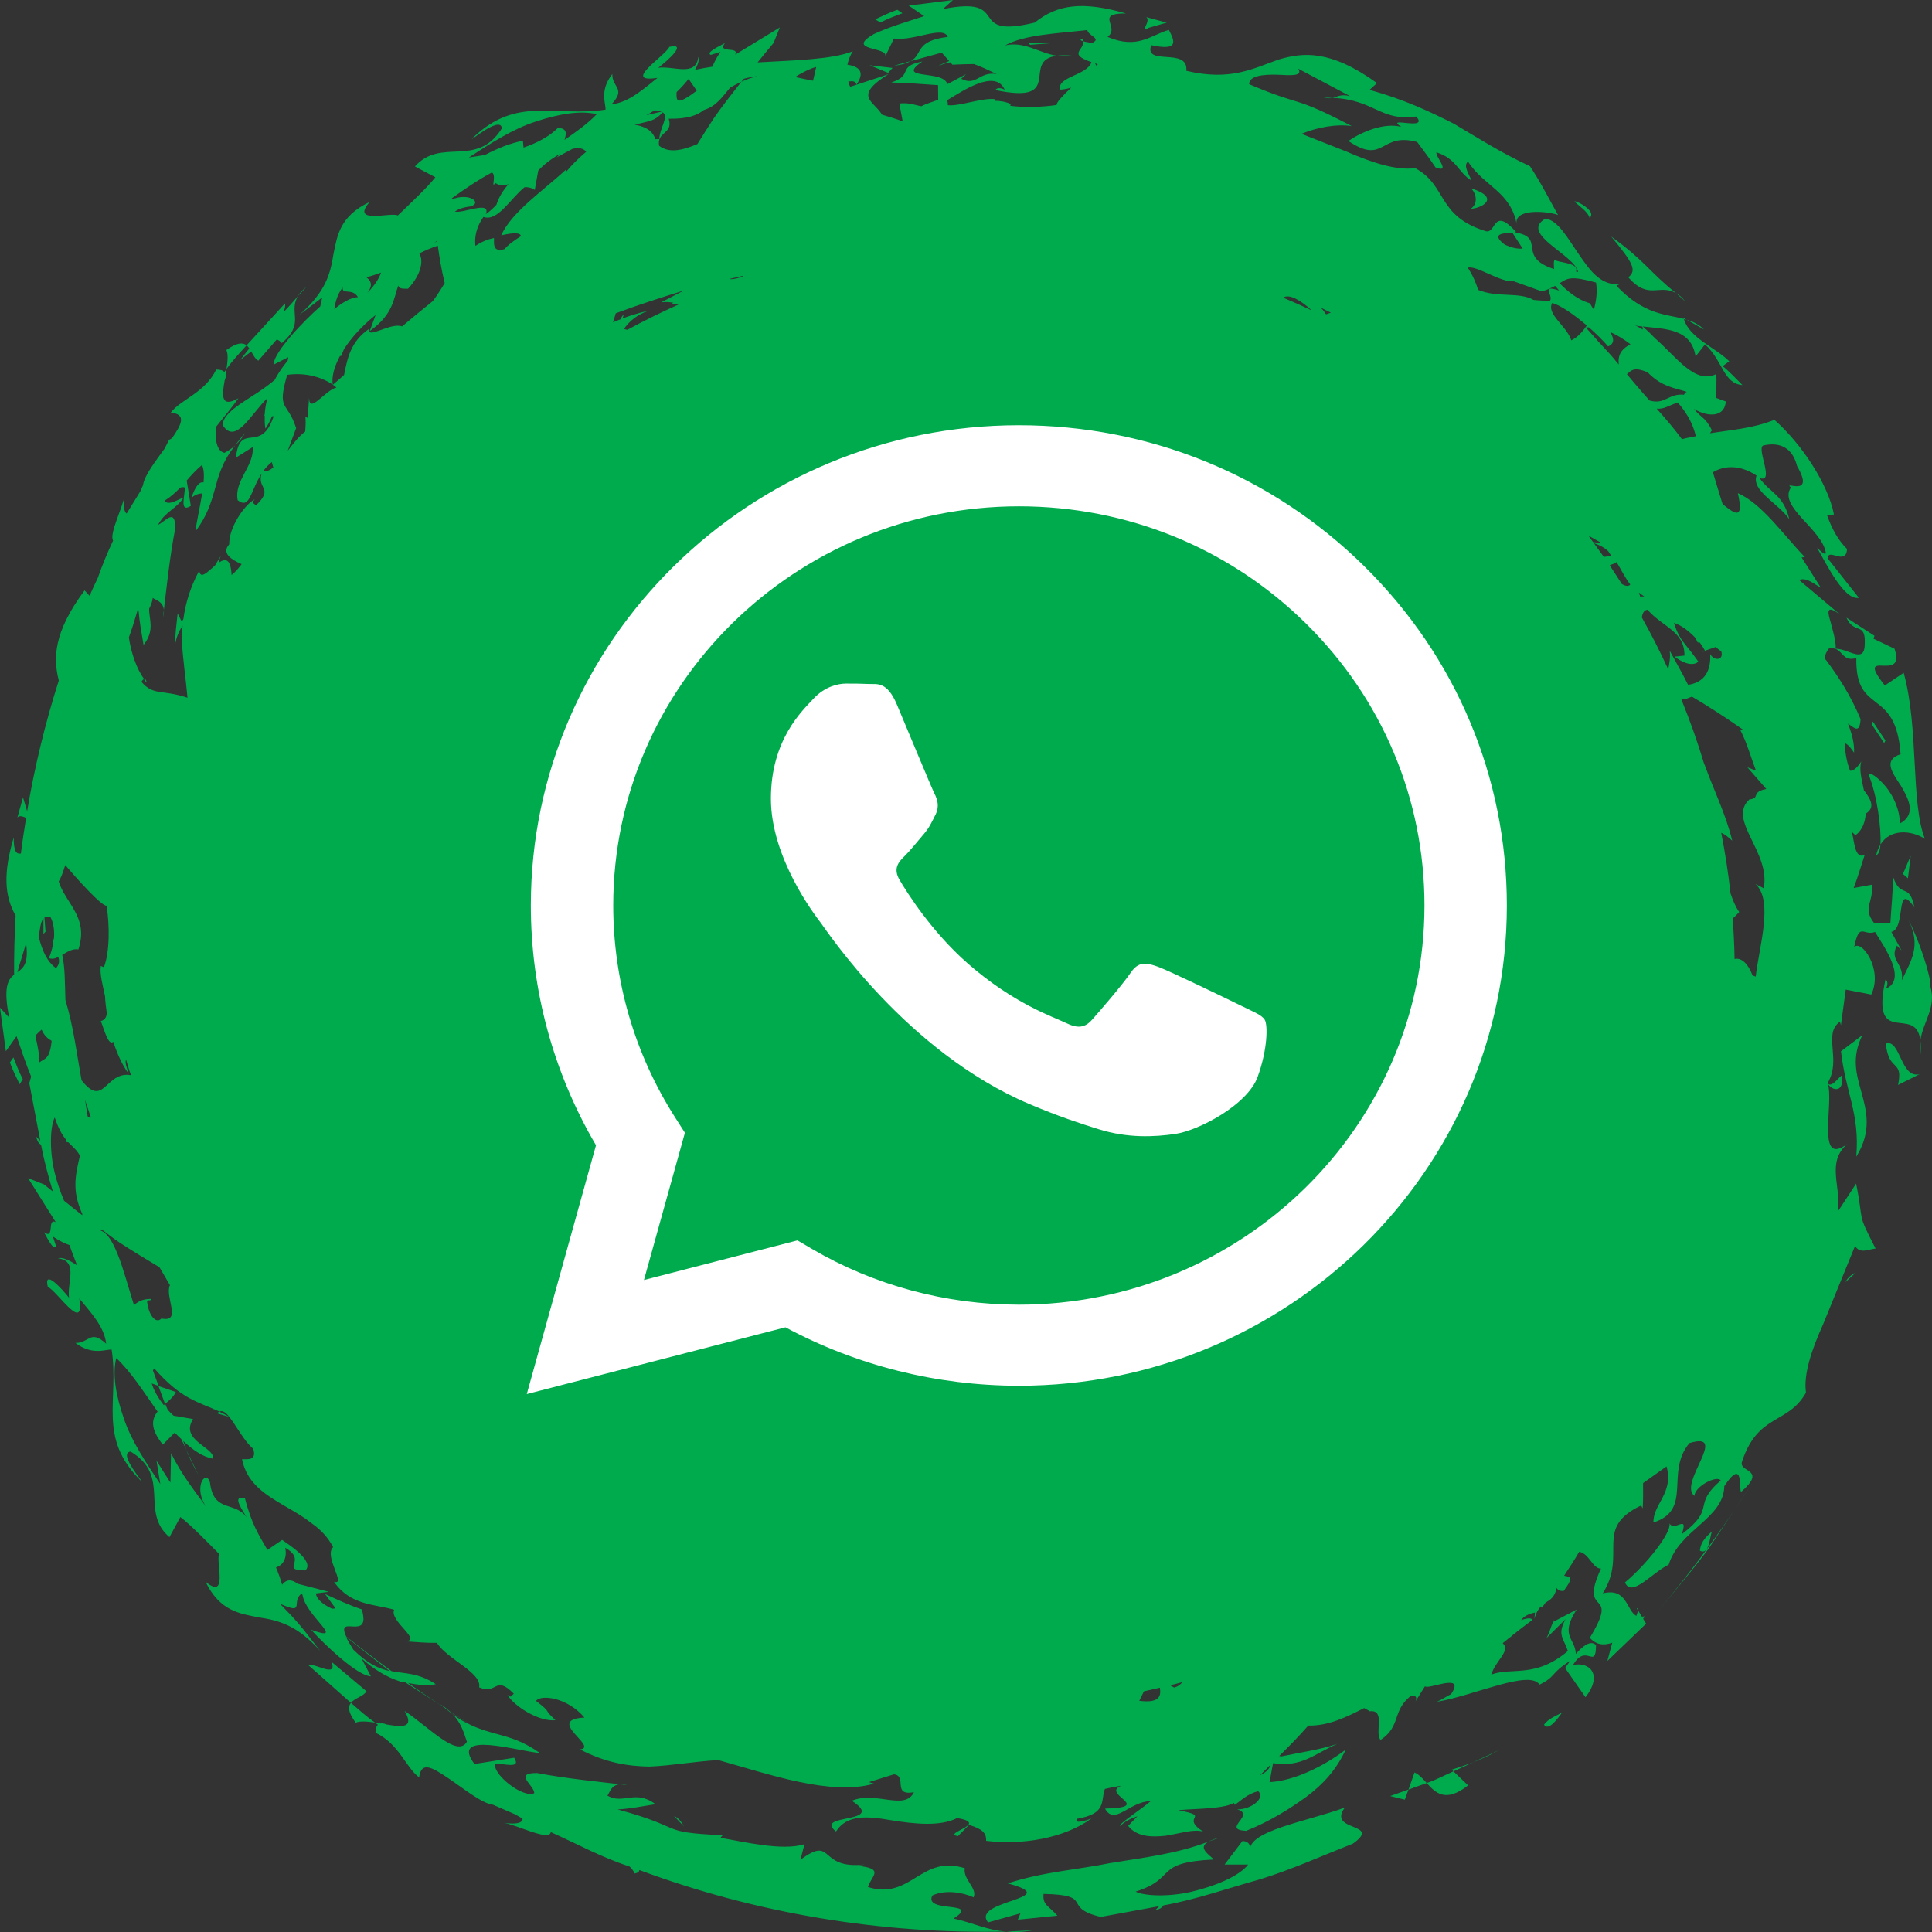 <?xml version="1.0" encoding="utf-8"?>
<!-- Generator: Adobe Illustrator 27.1.1, SVG Export Plug-In . SVG Version: 6.00 Build 0)  -->
<svg version="1.1" id="Layer_1" xmlns="http://www.w3.org/2000/svg" xmlns:xlink="http://www.w3.org/1999/xlink" x="0px" y="0px"
	 viewBox="0 0 566.93 566.93" style="enable-background:new 0 0 566.93 566.93;" xml:space="preserve">
<rect x="0" y="0" width="566.93" height="566.93" fill="#333333" stroke="none"/>
<style type="text/css">
	.st0{fill:#00AB4E;}
	.st1{fill-rule:evenodd;clip-rule:evenodd;fill:#FFFFFF;}
</style>
<g>
	<path class="st0" d="M67.18,415.72l0.04,0.06l-3.51-1.04c0.21-0.3,0.45-0.36,0.67-0.48C65.28,414.68,66.21,415.16,67.18,415.72z
		 M42.26,199.27c0.24,0.38,0.47,0.75,0.74,1.04C42.99,199.61,42.67,199.16,42.26,199.27z M500.45,191.16
		c-0.05-0.08-0.11-0.17-0.14-0.22l-0.86,0.27L500.45,191.16z M310.18,16.34c1.34,0.19,2.79,0.26,4.43-0.01
		C312.77,16.15,311.37,16.2,310.18,16.34z M508.8,443.31c2.07-3.05,4.06-6.04,6.07-9.09L508.8,443.31z M501.46,454.31l7.35-11
		c-5.79,8.53-12.34,17.56-22.6,29.92C491.36,466.93,496.66,460.8,501.46,454.31z M255.18,19.14l5.43,2.23l1.3-1.44L255.18,19.14z
		 M70.54,105.6c1.27-1.01,2.19-1.69,3.19-2.45c0.6,1.06,1.15,2.18,2.07,2.69l5.4-6.21c0.54,0.18,1.03,0.48,1.5,1.05
		c6.94-5.94,1.83-8.78,4.72-13.79c-1.59,1.92-2.95,3.4-4.2,4.7c0.34-1.03,0.61-1.99,0.39-2.54l-11.25,12.29
		c0.31,0.24,0.56,0.57,0.8,0.91C72.35,103.24,71.48,104.34,70.54,105.6z M87.41,86.89c0.8-0.86,1.56-1.69,2.49-2.69
		C88.72,85.18,87.93,85.99,87.41,86.89z M2.91,311.77c0.77,2.16,1.83,4.28,2.86,6.39l0.91-1.51c-1.09-2.09-1.91-4.22-2.74-6.36
		L2.91,311.77z M132.82,503.02c-0.25-0.26-0.56-0.52-0.84-0.78c2.06,1.34,4.11,2.66,6.18,3.99
		C136.47,505.43,134.72,504.47,132.82,503.02c2.62,2.69,3.37,5.74,4.19,8.08c-2.75,4.84-11.13-4.27-18.28-9.03
		c2.98,5.08-0.74,4.77-5.33,3.96c-0.69-0.31-1.27-0.36-1.77-0.3l-1.59-0.25l0.85,0.63c-0.44,0.42-0.7,1.12-0.71,2.35
		c6.93,3.24,8.87,10.17,12.81,13.1c0.64-5.01,4.06-2.75,8.57,0.25c4.49,3.03,9.82,7.39,13.11,7.78l6.42,2.79l2.26,1.29
		c0,1.08-1.22,1.8-5.52,1.24c3.59,0.47,13.49,5.57,13.78,2.71c7.68,3.43,15.07,7.5,23.12,10.09c0.61,0.6,1.19,1.28,1.51,2.06
		c1.02-0.2,1.32-0.57,1.37-1.02c34.38,12.8,71.26,18.85,107.71,18.05c-5.42-0.29-10.05-2.66-15.51-3.82
		c8.39-5.34-8.92-1.46-6.21-6.76c3.74-1.78,8.94-0.91,12.09,0.54c1.2-2.68-3.2-5.3-2.58-8.54c-6.38-2.01-10.17,0.2-14.11,2.58
		c-3.92,2.43-7.99,4.98-14.32,2.93c0.95-3.18,5.19-5.44-3.12-6.22l2.19-0.39c-13.86,1.6-8.88-8.76-18.87-1.37l1.19-4.58
		c-6.55,2.08-18.07-0.79-24.67-1.86l0.65-0.77c-19.38-0.89-10.37-2.02-30.81-7.57c3.64-0.21,7.43-0.95,11.09-1.54
		c-5.85-4.46-9.61,0.22-14.09-2.54c0.71-0.68,1.12-4.32,5.82-3.07c-8.62-1.02-17.65-1.87-26.52-3.54c-7.08-0.01-0.66,3.67-0.78,5.93
		c-3.51,1.54-12.48-5.86-11.39-8.63c1.98-0.28,7.8,1.75,5.5-1.78l-11.65,1.83c-7.51-10.06,13.14-3.65,19.2-3.22
		c-4.77-3.39-8.51-4.47-12.46-5.54c-2.44-0.66-5.01-1.37-7.77-2.66l-6.26-4.05c-0.78-0.71-1.65-1.42-2.78-2.08
		c0.7,0.61,1.31,1.04,1.95,1.55l-1.48-0.96c0.52,0.35,1.04,0.69,1.56,1.02C131.73,502.14,132.31,502.64,132.82,503.02z M303,566.43
		l-7.69,0.39C297.7,567.01,300.19,566.99,303,566.43z M107.55,496.29l-10.24-8.61c1.72,4.87-4.94,0.2-6.83,0.94l12.49,11.07
		C104.14,498.25,106.71,497.78,107.55,496.29z M104.38,505.51c1.22-0.56,3.39-0.37,5.66-0.03c-2.51-1.75-4.76-3.8-7.06-5.8
		C102.12,500.76,102.06,502.38,104.38,505.51z M354.74,540.34c1.08-0.38,2.13-0.75,3.23-1.13
		C356.45,539.58,355.5,539.95,354.74,540.34z M394.62,530.42c-11.18,4.14-28.59,6.77-27.86,12.85c0.14-0.97,0.37-2.89-2.17-3.04
		l-5.24,6.91l6.92,0c-2.66,3.46-9.75,6.35-16.75,8.01c-7.02,1.59-14.02,1.16-16.29-0.07c12.52-3.99,4.9-8.52,22.91-9.42
		c-1.2-1.41-4.99-3.47-1.39-5.3c-9.62,3.74-19.34,4.73-28.99,6.35c-9.66,1.99-19.43,2.5-30.06,5.96c17.2,4.54-11.07,4.92-5.76,11.44
		l9.48-2.65l-0.75,1.86l11.6-1.17c-2.6-2.99-4.36-3.09-4.05-6.39c15.28,0.31,5.04,3.95,16.79,6.75l17.19-3.16l-1.22,1.19
		c1.45-0.3,2.01-0.8,2.42-1.41c9.64-1.73,18.94-5.05,28.34-7.65c9.32-2.88,18.25-6.93,27.28-10.48
		C405.75,534.75,389.36,537.64,394.62,530.42z M480.31,471.97l0.31,0.53C480.65,472.01,480.56,471.76,480.31,471.97z M412.23,528.09
		l1.08-2.96l-5.37,1.91L412.23,528.09z M415.08,520.12l-1.77,5.02l5.34-1.92C417.52,521.95,416.42,520.71,415.08,520.12z
		 M439.78,513.61l-7.54,3.55C434.5,516.28,436.94,515.16,439.78,513.61z M426.51,519.8l5.72-2.63c-2.2,0.83-4.21,1.5-6.24,2.13
		L426.51,519.8z M430.8,523.91l-4.29-4.11c-2.63,1.13-5.11,2.52-7.86,3.41C421.25,526.11,424.16,529.11,430.8,523.91z
		 M458.36,502.54c-1.55,0.9-4,1.74-5.28,3.57C454.37,508.09,457.05,504.38,458.36,502.54z M541.54,376.23l3.06-2.82
		C543.09,374.26,542.32,374.7,541.54,376.23z M494.92,93.8l5.13,2.9C498.46,95.14,496.75,94.35,494.92,93.8z M455.55,476.03
		l0.16-0.07c0.13-0.28,0.18-0.56,0.33-0.83L455.55,476.03z M551.81,247.84c-0.52,0.88-0.98,1.83-1.25,3.09
		C551.3,250.69,551.68,249.55,551.81,247.84z M493.98,93.28c0.05,0.15,0.08,0.23,0.13,0.35l0.82,0.18L493.98,93.28z M390.98,28.75
		c-0.86-0.05-1.63-0.14-2.57-0.13C389.55,28.87,390.31,28.85,390.98,28.75z M262.33,19.28c2.43-0.27,3.86-0.77,4.89-1.37
		L262.33,19.28z M540.38,315.61c-1.29,1.07-3.04,3.67-4.11,2.21C537.53,320.29,541.42,320.69,540.38,315.61z M317.8,12.09
		c-0.05-0.23-0.05-0.44-0.2-0.67C316.72,11.64,317.11,11.89,317.8,12.09z M563.52,309.6c0.18-1.81,0.13-3.19-0.01-4.36
		C563.31,306.56,563.25,307.99,563.52,309.6z M563.51,305.24c-1.37-10.72-14.67,2.68-10.24-17.77c0.9,0.39,0.62,2.06,0.03,2.69
		c6.55-2.69-0.5-12.47-3.08-16.68c-3.47,1.27-4.57-3.2-6.14,4.53c1.97-2.66,8.61,6.38,5.03,13.83l-7.49-1.45l-1.41,10.43l-0.3-1
		c-5.1,3.56,0.58,11.21-3.62,17.99c2.06,5.48-3.59,24.84,5.74,17.89c-6.13,5.46-1.77,12.3-2.67,19.73l5.31-8.1
		c2.41,11.98,0,7.95,5.71,19.04c-2.29,0.26-4.58,1.61-6.03-0.75c-2.82,6.91-6.23,15.29-9.36,22.96c-3.4,7.53-5.8,14.68-5.04,20.07
		c-5.27,9.4-14.17,6.07-18.8,20.35c-0.9,3.12,7.51,1.99-0.19,8.74c-0.83,0.17,1.03-10.65-4.98-1.66
		c-0.14,9.54-13.11,12.73-16.31,23.04c-5.17,2.56-10.85,9.79-12.84,5.23c6.4-5.33,13.67-14.62,13.07-17.33
		c1.44,2.65,5.68-2.99,3.6,3.18c10.44-7.9,2.73-8.19,11.43-15.77c-1.06-1.64-7.59,1.67-7.71,4.52c-4.9-3.65,10.42-19.13-1.46-15.49
		c-7.26,8.6,1.12,19.54-10.57,23.3c-0.19-5.34,6.01-8.59,3.85-16.46l-6.89,4.89c-0.02,2.44,0.07,5.02-0.12,7.42l-0.47-0.84
		c-14.1,6.74-3.87,14.15-11.25,25.79c7.18-1.81,6.92,5.08,9.87,6.6c0.25-0.66,0.43-1.28,0.46-1.67l1.15,1.9
		c0.35-0.04,0.65,0.01,1.08-0.15c-0.24,0.27-0.48,0.49-0.72,0.75l0.89,1.46l-11.37,10.93l1.43-5.35c-2.45,0.91-4.69,0.65-6.58-1.43
		c9.17-15.12-3.55-5.48,3.27-20.32c-2.43,0.08-3.43-4.43-6.39-4.93c-1.4,2.41-2.91,4.75-4.43,7.02c1.41,0.47,3.35-0.24-0.13,4.49
		c-0.82-0.01-1.66-0.02-2.02-0.92c-0.67,2.9-1.96,3.49-3.31,4.35c-0.32,0.45-0.69,0.98-0.99,1.42c-0.19-0.08-0.2-0.23-0.35-0.33
		c-0.71,0.74-1.39,1.78-1.91,3.63l0.18-1.83c-2.18,0.42-3.33,1.26-4.11,2.23c1.35-0.42,2.78-0.87,3.39-0.1
		c-1.92,1.42-3.93,2.97-5.92,4.55c-0.24,0.28-0.55,0.51-0.89,0.73c-0.66,0.53-1.31,1.06-1.96,1.59c2.5,2.18-2.12,5.12-3.35,9.22
		c5.9-2.27,12.9,1.21,22.49-6.93c-1.26-3.77-3.24-4.72-0.67-9.36l-5.63,5.58c0.9-1.59,1.26-3.16,1.94-4.75l6.92-3.62
		c-5.09,7.81-0.36,8.37-0.24,13.02c1.97-2.25,4.34-4.2,5.93-2.59c-0.05,7.57-2.89-0.87-6.74,5.84c4.77-1.08,8.87,2.76,3.65,9.44
		l-5.99-8.57c0.31-0.43,0.85-1.22,1.52-2.12c-5.92,3.73-4.13,4.62-9.02,7c-2.9-4.52-19.38,3.28-30.08,5.03
		c1.46-0.63,3.12-1.78,4.13-2.23c4.39-6.59-6.7-1.17-7.66-2.32l-3.13,4.98c0.67-0.83,1.2-2.59-1.1-2.11
		c-5.55,4.52-2.71,8.84-8.82,12.89c-1.79-2.4,1.55-8.95-3.13-8.42c-0.43-0.26-1.01-0.6-1.67-0.94c-5.31,2.71-10.5,5.25-16.4,5.14
		c-2.51,2.91-5.5,5.93-8.52,8.93c0.22,0.04,0.35,0.08,0.6,0.12c5.46-1.17,11.17-1.9,16.48-3.69c-6.8,2.89-10.34,6.98-18.89,5.67
		l-1.03,5.56c7.08-0.36,15.63-4.46,22.35-9.53c-2.82,6.07-6.75,10.26-11.61,13.88c-4.89,3.53-10.52,7.1-17.6,9.95
		c-7.49-0.42,3.02-4.68-2.64-6.3c4.19,0.07,8.42-3.41,6.16-5.34c-3.21,0.81-5.08,2.8-6.84,4.01c-0.15-0.18-0.21-0.38-0.27-0.58
		c-2.59,1.5-8,1.63-13.76,1.95c-0.85,0.08-1.71,0.13-2.57,0.2c10.16,1.99,0.2,1.7,7.31,6.29c-2.78-0.87-6.88,0.58-11.05,1.21
		c-4.21,0.45-8.42,0.34-10.97-2.9c0.94-0.95,1.79-1.89,2.71-2.82c-1.91,0.64-3.68,1.47-5.02,2.85c-0.73-0.45,6.13-4.89,8.99-7.33
		c-6.47,0.19-10.66,7.36-13.46,2.23c14.63-0.33-1.41-4.21,4.75-6.72c-1.61,0.24-3.23,0.57-4.8,0.95c-1.3,3.47,0.74,7.3-8.3,8.78
		c-0.24,0.96,0.39,1.32,4.35-0.09c-8.05,5.81-20.35,7.86-30.9,6.54c0.11-2.36-1.19-3.52-5.03-4.67l-3.24,3.29
		c-4.83-0.85,9.52-3.62-0.2-5.31c-5.1,2.59-12.73,1.71-19.5,0.63c-6.79-1.19-12.89-1.7-16.07,3.31c-6.86-5.38,15.24-2.09,4.63-9.01
		c7.1-2.96,15.52,3.06,18.23-2.51c-6.51,1.18-1.85-4.73-5.85-5.25l-7.38,2.29l1.52,0.44c-12.62,3.71-31.02-2.82-45.71-6.91
		c-7.01,0.4-13.49,1.62-20.16,1.91c-6.5-0.08-13.15-1.24-20.42-5.04c5.69-0.65-10.49-8.78,1.32-9.33
		c-5.02-5.93-12.76-6.87-14.22-4.91c5.17,4.04,1.56,1.83,5.71,5.65c-4.66,0.6-12.12-4.02-14.09-7.42c1.29,1.02,1.06,0.24,1.87-0.33
		c-5.6-5.66-4.8,0.44-10.18-1.87c0.9-4.33-9.53-8.32-12.38-13.06c-3.29,0.06-6.32-0.26-9.52-0.47c5.62-0.08-4.55-5.89-3.04-9.25
		c-5.75-1.68-12.8-1.21-17.65-8.21c3.79,1.17-3.08-7.53-0.25-10.16c-1.67-3.18-3.96-5.39-6.57-7.18c-2.42-1.94-5.16-3.45-7.87-5.02
		c-5.34-3.16-10.86-6.45-12.3-13.59c0.99-0.13,4.53,0.74,3.28-3.08c-2.53-2-4.97-6.81-7.05-9.38l0.15,0.03l-0.18-0.09
		c-1.02-1.26-1.97-1.89-2.8-1.46c-6.34-2.91-11.22-3.6-19.12-12.64c-0.21,0.15-0.28,0.38-0.43,0.57l1.67,4.54l-2.02-0.72
		c0.61,2.07,2,4.41,3.53,6.37c0.15-0.13,0.29-0.26,0.44-0.39c0.21,0.62,0.5,1.19,0.75,1.78c0.59,0.65,1.17,1.25,1.69,1.69l5.72,1
		c-3.99,6.3,6.43,8.25,5.88,11.61c-3-0.49-5.9-2.51-8.77-5.2c0.3,0.83,0.54,1.61,0.88,2.49l-1.44-3.04
		c-0.64-0.63-1.29-1.2-1.93-1.89l-3.48,3.52c-3.83-4.74-3.26-7.53-1.55-9.69c-3.96-5.57-7.73-11.61-12.12-15.69
		c-1.19,4.65-0.14,10.9,2.17,17.57c2.21,6.72,6.67,13.29,10.75,19.38l-1.11-6.84l4.08,6.42l0.18-8.64
		c3.13,6.38,7.02,11.2,10.77,16.36c-4.66-5.93-0.62-11.92,0.65-7.79c1.09,9.18,7.4,5.3,10.85,10.39c-1.77-3-4.4-6.61-0.59-5.77
		c1.94,7.75,4.29,11.11,6.6,15.2l4.32-2.93c1.79,1.25,9.64,6.25,6.82,8.94c-7.69-0.05,0.88-2.84-5.93-6.64
		c0.63,2.69-0.43,5.11-2.7,5.76c0.62,1.48,1.23,3.09,1.81,5.08c1.44-1.85,2.99-1.45,4.59-0.27l9.12,2.36l-3.78,0.47
		c0.11,1.86,2.57,3.52,4.73,4.48c0.32-0.05,0.65,0.03,0.98-0.15l-3.05-4.17c3.54,1.64,7.01,3.26,10.78,4.52
		c2.87,9.69-7.77,1.06-4.57,7.95c4.89,3.89,9.29,7.24,13.33,10.19c4.07,0.78,7.8,0.44,12.97,3.81c-2.21,0.5-5.1,0.27-8.16-0.36
		c3.49,2.46,6.78,4.69,9.98,6.8l-10.73-6.94c-0.57-0.13-1.08-0.15-1.66-0.32c-3.92-1.26-7.84-3.69-11.24-6.75l2.75,5.26
		c-3.83-0.09-13.24-8.94-17.53-13.65c10.67,3.85-1.67-4.09-2.52-10.26l-0.31-0.32c-3.17,2.23,1.38,6.41-6.36,2.9
		c5.3,5.39,5.94,6.25,11.88,13.91c-6.92-7.76-12.4-9-18.13-9.89c-5.44-1.09-11.3-1.74-15.55-10.45c6.79,5.67,2.94-6.15,4.01-8.15
		c-2.83-2.84-8.52-8.72-11.39-10.83l-3.21,5.9c-8.8-7.55,0.66-17.8-11.38-25.11c-4.06,0.4,4.71,10.07,2.91,8.48
		c-12.71-12.73-6.21-23.46-8.49-38.4c-1.97-0.07-5.71,1.77-10.63-1.96c4.03,0.13,4.28-4.11,9.02,0.24
		c-0.5-5.12-4.95-9.63-7.88-13.28c1.63,10.53-6.47-2.18-9.24-3.41c-1.29-5.38,4.06,0.44,6.22,3.19c-0.6-4.47,2.83-10.88-3.26-11.56
		c1.28-0.42,3.35,0.49,5.64,2.08c-0.76-1.98-1.56-3.95-2.23-5.96c-1.34-0.47-2.88-1.17-4.87-2.51l0.9,2.8
		c-0.71,1.68-2.89-3.07-3.51-4.05c3.24,2.26,0.82-4.29,3.43-2.99l-8.09-12.89l4.62,1.81c0.88,0.73,1.76,1.38,2.64,2.1
		c-1.35-4.52-2.6-9.08-3.47-13.71c-0.61-0.39-1.13-0.95-1.43-2.38l1.2,1.2l-3.22-16.92c0.18-0.72,0.36-1.35,0.54-1.92
		c-1.61-3.9-2.91-7.86-4.28-11.87l-3.14,4.44L0,295.7l2.72,2.93c-1.82-8.83-0.4-11.18,1.42-12.63c-0.03-5.77,0.11-11.55,0.44-17.33
		c-3.33-5.83-3.62-12.56-0.56-22.92c-0.02,4.32,0.87,4.9,2.11,4.72c0.43-3.5,0.97-6.99,1.53-10.47c-0.87-0.38-2.01-0.85-2.56-0.09
		l1.65-5.91l1.21,4.05c2.17-12.96,5.29-25.79,9.29-38.35c-1.65-6.5-1.6-14.13,7.56-26.45l1.47,1.58c0.78-1.78,1.59-3.55,2.44-5.31
		c1.39-3.98,2.9-7.55,4.47-10.9c-1.24-1.85,2.93-9.97,3.36-13.14c-0.44,3.3-0.08,4.72,0.61,5.21c1.3-2.13,2.62-4.26,3.95-6.41
		l0.86-1.91c0.34-2.7,3.46-6.8,6.28-10.65c0.45-0.88,0.9-1.69,1.35-2.62c0.28-0.19,0.6-0.34,0.89-0.52
		c2.71-3.98,4.38-6.95-0.36-7.53c2.98-3.88,10.03-5.79,13.32-12.61c1.25,0.01,1.96,0.27,2.39,0.7l0.64-0.84l-0.25,1.56
		c0.07,0.49,0.01,1.07-0.3,1.75c-0.82,4.52-1.14,8.18,4.03,5.25c-1.9,2.77-4.48,5.73-6.62,8.46c-0.28,3.35,0.16,7.06,2.51,7.56
		c1.06-0.55,2.13-1.2,3.14-2.16c-3.89,4.91-4.89,9.04-5.97,12.92c-1.09,3.88-2.19,7.57-5.63,12.26c0.17-2.34,1.27-6.89,1.93-11.11
		c-1.31,0.05-2.57,0.65-3.17,1.4c1.24-3.86,2.51-4.88,3.59-4.64c0.19-2.19,0.09-4.01-0.48-5.1c-1.66,1.36-3.07,2.94-4.48,4.55
		l1.21,7.45c-3.59,2.26-1.52-3.46-1.81-5.41c-0.37-0.14-0.81-0.1-1.31,0.06c-1.33,1.39-2.8,2.73-4.62,3.85
		c1.19,1.58,3.97-0.41,5.64-0.97c-2.08,3.34-5.42,4.08-7.52,8.03c2.25-1.07,5.07-5.04,5.06,1.01c-1.7,8.73-2.56,17.62-3.6,26.1
		c1.24-4.5-2.21-5-3.02-5.67c-0.07,0.89-0.45,1.97-1.05,3.19c-0.05,3.16,1.75,6.32-1.64,10.62c-0.56-3.34-1.2-6.8-1.47-10.14
		c-0.07-0.13-0.14-0.22-0.21-0.35c-1.02,3.58-1.88,6.25-2.63,8.28c0.65,4.5,2.27,9.21,4.47,12.22c-0.25,0.09-0.49,0.29-0.78,0.81
		c3.59,4.18,5.9,2.13,13.52,4.66c-0.52-5.88-1.42-11.5-1.68-17.2c0.02-1.31,0.12-2.64,0.24-3.96c-1.14,1.68-1.98,3.79-2.19,5.74
		c-0.03-3.18,0.42-6.2,0.73-9.32l1.23,2.45c0.16-0.27,0.31-0.53,0.46-0.8c0.62-4.54,1.96-9.22,4.65-14.21
		c0.32,2.72,2.44,0.36,4.6-1.46c0.59-0.96,1.14-1.94,1.76-2.89c-0.37,0.72-0.49,1.36-0.61,2.01c1.85-1.26,3.5-1.33,3.74,3.64
		c1.19-0.98,2.14-2.08,2.95-3.2c-3.44-1.5-5.42-3.19-4.05-5.29c0.14-0.2,0.28-0.35,0.42-0.54c-0.17-4.6,4.16-11.36,7.47-13.21
		c-1.04,1.27-0.24,1.05,0.33,1.84c5.48-5.25,0.19-4.84,1.71-9.37c-3.31,4.99-3.4,10.67-7.03,7.81c-1.14-5.72,4.91-10.06,4.41-15.59
		l-4.94,3.1c1.19-10.87,7.29-0.75,11.09-12.15c-0.22,0.01-0.31,0.01-0.5,0.02c-0.46,1.14-1.04,2.32-1.91,3.61
		c-0.25-1.07-0.24-2.39-0.21-3.71c-0.14-0.09-0.13-0.23-0.02-0.42c0.07-1.49,0.36-3.1,0.78-4.78c-4.51,4.17-9.38,14.08-13.16,7.78
		c0.41-3.53,5.54-6.29,10.27-9.42c1.77-1.19,3.49-2.41,5.02-3.71c1.05-1.98,2.32-3.87,3.84-5.68c0.08-0.32,0.12-0.66,0.17-1.01
		l-4.34,2.2c0.09-3.74,8.89-12.84,13.72-17.11c0.21-0.91,0.41-1.79,0.59-2.64c-1.64,1.3-3.64,2.8-6.76,5.14
		c7.88-6.8,9.15-12.2,10.05-17.84c1.11-5.35,1.77-11.12,10.61-15.3c-5.76,6.68,6.25,2.89,8.28,3.95c2.89-2.78,8.87-8.39,11.01-11.21
		l-5.99-3.16c7.67-8.66,18.09,0.65,25.52-11.2c-0.4-4-10.23,4.63-8.61,2.87c12.94-12.5,23.84-6.11,39.02-8.35
		c0.07-1.94-1.8-5.62,1.99-10.46c-0.13,3.97,4.18,4.22-0.24,8.88c5.21-0.49,9.78-4.87,13.5-7.75c-10.7,1.61,2.22-6.36,3.47-9.09
		c5.46-1.27-0.45,3.99-3.24,6.12c4.54-0.6,11.06,2.79,11.75-3.21c0.31,0.93-0.1,2.28-0.97,3.83c1.68-0.35,3.37-0.68,5.12-0.93
		c0.47-1.22,1.14-2.59,2.35-4.34l-2.84,0.88c-1.71-0.7,3.12-2.84,4.12-3.45c-2.3,3.19,4.36,0.81,3.04,3.37l13.1-7.97l-1.84,4.55
		c-1.63,1.91-3.13,3.8-4.69,5.7c10.9-0.64,21.41-0.77,27.93-3.24c-0.78,1.19-1.27,2.54-1.58,3.92c3.5,0.53,5.22,2.12,2.67,5.84
		c-0.41-1.17-1.19-1.03-2.42-0.92c0.18,0.53,0.29,1.07,0.59,1.55c6.59-2.15,10.87-3.53,11.28-3.74c-10.6,6.6-4.4,7.81-1.96,11.93
		c2.03,0.62,4.07,1.22,6.06,1.95l-0.98-5.23c2.97-0.34,4.72,0.53,6.48,0.81c1.31-0.72,3.47-1.35,4.93-1.89l-0.04-4.3
		c-4.56-0.27-9.15-0.72-13.75-0.78c6.77-2.16,1.46-4.69,9.13-6.15c-8.23,5.62,6.3,2.28,7.32,6.64l5.5-2.92l-1.4,1.33
		c4.44,2.32,5.19-2.18,10.37-1.39c-2.39-1.1-4.51-2.2-6.67-2.92c-1.97,0.03-4.06,0.06-6.28,0.19l-0.62-0.7
		c-1.35,0.26-2.77,0.68-4.36,1.44c1.12-0.59,2.52-1.21,4.02-1.82l-2.19-2.46l-9.06,2.48c3.68-2.14,1.04-5.88,10.85-7.1
		c-1.44-3.41-9.74,1.27-15.82,0.48l-2.53,5.23c0.91-2.89-11.99-1.56-3.33-6.55c4.81-2.21,9.75-3.61,14.74-5.25l-4.51-3.09L279.63,0
		l-2.97,2.67c20.86-4.18,6.19,8.95,26.96,3.96c6.76-5.44,14.16-6.29,26.78-2.69c-9.44-0.04-1.51,3.99-5.4,6.88
		c8.85,3.78,12.67-0.55,17.99-2.05c1.79,3.45,2.93,6.21-5.18,4.48c-2.2,6.31,11.02,0.45,10.3,7.52c13.06,3.12,19.78-0.77,27.09-3.3
		c7.07-2.09,15.09-3.02,28.88,6.91l-2.2,1.98c10.11,2.8,17.62,6.34,24.77,9.96c6.92,4.07,13.45,8.33,22.3,12.45
		c3.05,4.54,5.59,9.6,8.23,14.3c-3.37-1.16-13.44-2.05-12.07,3.08c-1.61-9.93-9.73-11.48-14.32-18.73c-1.6,1.17,0.42,3.9,0.99,5.55
		c-3.92-2.37-4.3-6.39-10.28-8.28c-0.34,1.28,4.44,6.24-0.25,4.44c-1.7-2.57-3.55-4.96-5.39-7.47c-11.03-2.97-9.47,6.9-20.19-0.29
		c3.65-2.55,10.46-5.52,15.53-4.14c-5.13-3.36,8.35,1.39,4.37-3.05c-10.52,1.53-12.18-4.97-24.6-5.47c1.57-0.27,2.32-1.19,5.16-0.52
		l-15.18-8.04c1.45,2.28-2.18,1.96-6.11,1.77c-3.97-0.12-8.36,0.26-8.28,2.79c16.26,6.91,12.25,2.97,30.11,12.29
		c-4.29-0.71-10.13,0.34-14.76,2.26c4.31,1.7,8.74,3.45,12.98,5.12c7.65,3.35,14.92,5.71,20.39,4.96
		c9.55,5.19,6.17,13.94,20.68,18.49c3.17,0.89,2.02-7.39,8.88,0.19c0.02,0.09-0.14,0.14-0.36,0.18c9.43,1.42,0.31,7.13,11.53,10.75
		c-0.17-2.67,0.03-2.96,0.74-2.43c2.08,0.65,6.61,0.87,5.72,3.16c0.21,0.04,0.38,0.11,0.61,0.14c-1.01-5.11-17.34-11.17-9.6-15.66
		c3.58,0.4,6.39,5.45,9.57,10.11c3.23,4.64,6.32,9.51,12.18,9.14l-0.93,0.42c8.25,8.7,14.59,8.3,19.81,9.75
		c1.6,5.61,9.25,8.38,13.33,12.44l-1.94,1.42c2.11,1.69,3.89,3.67,5.8,5.55c-5.62-0.39-5.78-7.29-10.98-11.93l-2.77,3.55
		c-1.27-8.26-8.92-8.03-15.49-8.81c1.34,1.18,2.52,2.33,3.6,3.47c6.27,5.45,11.72,13.63,17.98,10.49c0.11,2.26-0.01,4.67-0.08,7
		l2.85,1.04c-0.24,4.32-4.68,4.91-9.33,2.2c2.36,2.89,3.31,2.36,5.3,6.31c-0.28,0.18-0.39,0.55-0.58,0.82
		c6.61-1.04,12.42-1.38,18.89-3.93c7.84,6.89,15.71,18.69,17.47,27.77l-2.03,0.19c1.43,4.09,3.37,7.49,5.86,9.93
		c-0.21,5.11-5.79-0.56-5.61,2.83l9.09,11.5c-4.28,0.86-9.46-9.79-12.26-14.7c0.79,0.79,2.38,2.4,2.58,1.53
		c-1.1-7-14.1-13.6-10.25-19.2c-2.63-2.22,7.36,3.3,1.8-6.28c-1.93-7.63-8.04-6.48-10.02-6.02c-1.82,1.14,3.55,11.26-1.03,9.49
		c3.18,4.52,7.03,4.85,8.76,12.11c-3.16-4.63-11.2-8.33-9.61-12.8c-5.09-3.39-9.77-2.83-12.8-0.96c0.86,2.98,1.89,6.18,2.83,9.32
		c3.36,2.73,6.43,5.08,4.48-3.19c6.98,2.94,13.62,12.52,19.69,18.77l-0.98,0.07l5.6,8.81c-1.78-0.79-4.12-3.13-6.32-2.17
		l12.12,10.23c-3.75-2.83-3.89-1.37-3.13,1.24c0.71,2.64,1.94,6.64,1.72,8.68c3.96,0.08,8.5,4.53,8.55-1.34
		c0.31-6.75-3.12-2.66-5.37-7.76l8.22,5.32l-0.29,0.85l6.17,2.94c3.51,10.51-12.05-0.86-2.84,10.79l5.53-3.72
		c4.5,16.19,2.01,37.97,6.22,48.72c-4.13-2.62-10.18-2.94-13.02,1.65c0.22-4.77-0.92-14.25-3.53-20.59
		c0.39-0.75,2.79,0.86,5.14,3.69c2.29,2.82,4.11,6.96,4.05,10.77c4.93-2.64,2.67-7.19,0.27-11.18c-2.63-3.97-5.15-7.48-0.04-9.17
		c-1.36-19.97-13.33-11.08-12.98-28.25c-4.59,1.43-3.81-3.51-8.06-2.77c-0.7,0.87-1.1,1.83-1.28,2.86c0.15,0.19,0.32,0.36,0.47,0.55
		c3.59,4.81,7.21,10.35,10.11,17.32c-0.26,4.56-2.02,2.35-3.71,1.31c1.14,2.87,1.93,5.75,1.8,8.53c-0.59-0.88-1.8-2.64-2.77-2.78
		c0.23,3.56,0.78,5.98,1.6,8.07c0.72,0.07,1.73-0.36,3.3-2.73c-0.72,2.2,0.09,5.25,0.77,8.5c3.29,4.13,2.33,5.59,0.53,6.85
		c-0.2,2.47-0.94,4.74-3.01,6.32c-0.36-0.35-0.72-0.66-1.08-1.01c0.73,2.5,0.79,8.21,3.78,6.77c-1.07,3.29-2.02,6.52-3.23,9.72
		l5.31-0.97c0.62,5.28-2.85,6.65,0.66,11.23l4.8-0.04c0.27-4.48,0.74-9.01,0.79-13.53c2.2,6.66,4.76,1.44,6.25,8.99
		c-5.71-8.1-2.32,6.2-6.75,7.2l2.97,5.41l-1.35-1.38c-2.35,4.37,2.22,5.11,1.42,10.2c2.81-5.92,5.74-10.11,2.01-17.65
		c2.93,5.41,6.7,16.7,6.4,19.51C568.23,295.66,564.36,299.74,563.51,305.24z M101.52,480.3c0.44,0.94,1.12,2.15,2.14,3.75
		c4.32,4.27,7.62,5.65,10.7,6.31C110.04,487.08,105.78,483.7,101.52,480.3z M15.16,305.42c-1.06-0.6-2.11-1.39-2.95-3.28
		c-0.56,0.44-1.15,1.04-1.85,1.76c0.57,2.51,1.23,5.32,1.13,7.89C13.14,310.5,14.59,311.01,15.16,305.42z M14.34,281.14
		c0.58-1.23,1.01-2.81,1.28-4.46c-0.03-0.44,0.05-0.9,0.22-1.37c0.16-2.1-0.07-4.26-0.95-6.07c-0.82-0.4-1.4-0.32-1.85,0.02
		l0.32,4.13l-0.61,0.68l0-4.58c-0.91,1.08-1.1,3.55-1.36,5.5c0.97,3.95,2.44,7.21,5.04,9.12c1.06-1.17,1.03-2.23,0.67-3.29
		C16.16,281.29,15.25,281.53,14.34,281.14z M25.07,323.56c0.05,0.03,0.08,0.03,0.13,0.06c-0.05,0.02-0.06,0.05-0.11,0.07
		c0.21,1.31,0.43,2.62,0.64,3.93c0.04,0.04,0.1,0.04,0.13,0.08l0.83,0.26c-0.65-1.93-1.24-3.66-1.76-5.23
		C24.98,323.01,25.03,323.28,25.07,323.56z M38.45,315.51c-0.58-1.5-1-3.02-1.44-4.54c-0.32,0.38-0.18,1.52,0.8,4.19
		c-2.02-2.71-3.43-6.01-4.58-9.46c-1.45,1.33-2.72-3.82-3.65-6.08c1.11-0.26,1.62-1.08,1.77-2.24c-0.22-1.69-0.48-3.36-0.53-5.05
		c-0.66-3.12-1.6-6.55-1.24-8.87l0.9,0.37c1.75-4.5,1.69-12.33,0.8-18.06c-1.46,0.19-8.55-7.74-12.14-11.91
		c-0.75,2.49-1.37,3.96-1.92,4.79c0.7,2.22,1.94,4.17,3.16,6.07c2.42,3.88,4.67,7.61,2.62,13.89c-1.72-0.32-3.27,0.71-4.74,1.6
		c0.84,3.78,0.76,8.13,0.93,13.19c2.45,8.23,3.36,15.99,4.73,23.59C30.57,325.46,30.88,314.15,38.45,315.51z M86.9,125.62
		l-2.48,6.68c1.65-2.18,3.34-4.34,5.13-5.64c0.14-1.59,0.21-3.12,0.06-4.41c0.23,0.21,0.47,0.27,0.71,0.4
		c0.1-1.95,0.24-3.89,0.38-5.87c0.07,4.86,4.63-2.26,8.05-3.06c-3.55-3.04-9.17-4.52-14.49-3.72
		C81.18,120.79,84.29,117.51,86.9,125.62z M127.5,71.23c0.25-0.14,0.51-0.3,0.77-0.45c-0.01-0.07-0.03-0.13-0.04-0.2
		C127.98,70.8,127.8,71.04,127.5,71.23z M442.33,78.49c-0.03-0.04-0.08-0.07-0.11-0.11c0.02,0.04,0.05,0.08,0.08,0.12L442.33,78.49z
		 M430.71,78.55c1.43,2.18,2.39,4.38,3.03,6.51c5.76,2.4,11.96,0.5,16.25,2.94c1.75,0.19,3.4,0.27,4.89,0.2
		c0.92-1.71-2.92-4.77,2.64-2.95c-0.44-0.57-0.79-0.9-1.19-1.36c-0.95,0.52-2.11,1.08-3.85,1.62l-8.25-2.96
		C440.33,82.95,433.25,77.78,430.71,78.55z M513.36,234.58c3.35-0.32,0.24-2.13,4.95-3.06l-5.54-6.35l2.5,0.95
		c-1.53-4.01-2.62-8.13-4.62-11.95l0.98,0.04c-6.25-4.37-11.19-7.45-15.15-9.8c-1.43,0.55-2.07,1-3.14,0.72
		c2.56,6.28,4.84,12.7,6.8,19.25c0.02,0,0.03-0.03,0.05-0.03c2.63,7.36,6.27,14.62,8.12,22.34c-1.08-0.97-2.15-1.87-3.23-2.32
		c1.15,5.85,2.07,11.78,2.73,17.79c0.68,1.98,1.45,3.94,2.55,5.46c-0.84,0.91-1.44,1.55-1.92,1.87c0.3,3.95,0.48,7.92,0.56,11.93
		c1.78-0.47,3.8,0.98,5.29,4.84l0.92,0.3c0.89-8.35,5.34-22.31-0.09-27.17l2.42,1.26C519.69,250.05,506.71,240.6,513.36,234.58z
		 M139.5,72.14c1.56-1.02,3.3-1.87,5.45-2.29c0.13,0.97-0.75,4.45,3.13,3.23c1.06-1.3,2.89-2.57,4.78-3.78
		c-0.12-0.92-1.58-1.21-5.77-0.25c2.99-6.86,12.72-13.4,19.08-19.37l0.05,0.62c1.46-1.76,3.29-3.65,5.79-5.76
		c-0.86-1.14-2.35-1.25-4.04-0.86c-1.72,0.94-3.35,1.79-4.61,2.49c0.29-0.28,0.67-0.66,1.01-1.04c-2.56,1.41-5.07,3.4-6.43,4.95
		l-1.01,5.63c-1.14-0.7-2.11-0.84-3-0.78c-4.28,3.44-7.85,10.19-12.09,8.73C139.71,66.74,139.21,69.64,139.5,72.14z M217.68,81.23
		c0.23-0.15,0.32-0.2,0.53-0.34c-1.39,0.32-2.78,0.64-4.23,0.97C214.65,82.01,215.77,81.9,217.68,81.23z M470.63,163.43l2.14-0.36
		l-0.83-1.31c-1.08-1.03-2.5-1.81-4.24-2.38C468.69,160.72,469.67,162.06,470.63,163.43z M466.12,157.19
		c0.46,0.62,0.9,1.26,1.36,1.88l2.56,0.31C468.95,158.77,467.59,158,466.12,157.19z M475.92,171.39c1.09,0.59,1.98,0.78,2.47,0.11
		c-1.61-2.06-2.71-4.41-4.02-6.58c-0.45,0.5-1.34,0.59-2.02,0.98C473.57,167.71,474.75,169.54,475.92,171.39z M481.31,175.08
		c0.21-0.1,0.66,0,1.2-0.11c-0.62-0.31-1.09-0.71-1.6-1.08C481.03,174.29,481.17,174.68,481.31,175.08z M387.57,90.28
		c0.62,0.63,1.13,1.29,1.55,1.96c0.46-0.15,0.99-0.37,1.41-0.49C389.49,91.25,388.54,90.77,387.57,90.28z M376.54,87.35
		c2.81,1.19,5.59,2.41,8.34,3.71C381.95,88.31,378.29,86.05,376.54,87.35z M343.4,494.54c0.35,0.2,0.69,0.4,1.12,0.66
		c1.06-0.25,1.83-0.85,2.46-1.59C345.79,493.93,344.6,494.25,343.4,494.54z M503.46,189.85l-3.15,1.1c-0.45-0.9-1.07-1.82-1.79-2.71
		c-0.09,0.14-0.2,0.21-0.26,0.41c-0.28-0.43-0.48-0.98-0.73-1.45c-1.93-2.05-4.28-3.81-6.33-4.41c1.78,5.5,3.44,6,7.18,11.38
		c-2.41,2.01-6.43-1.07-7-1.49l2.91-0.3c0.05-7.25-6.31-8.26-10.83-13.46c-1.03,0.08-1.49,0.99-1.68,2.26
		c2.79,4.95,5.35,10.03,7.74,15.21c0.33-1.66,0.71-3.44,0.44-5.46c1.79,3.34,3.71,6.62,5.39,10.02c3.59-0.48,6.85-2.8,6.49-9
		c1.16,2.08,4.15,1.9,3.22-0.95C504.79,191.01,504.19,190.49,503.46,189.85z M465.62,95.5c-3.86-3.31-7.84-6-10.15-6.59
		c-1.77,3.28,4.27,6.71,5.61,10.96C462.95,98.98,464.4,97.36,465.62,95.5z M194.01,88.72c2.22-1.15,4.44-2.31,6.66-3.47
		c-6.33,1.96-12.98,4.06-19.98,6.68l-0.8,2.66c0.79-0.36,1.48-0.61,2.21-0.9c0.18-0.43,0.44-0.9,0.88-1.48
		c-0.02,0.47-0.16,0.86-0.3,1.24c4.09-1.57,7.11-2.14,7.55-2.23c-3.19,1.06-5.57,3.03-7.14,5.3c0.3,0.11,0.64,0.19,1.02,0.25
		c5.03-2.74,10.19-5.27,15.45-7.62c-0.09-0.02-0.17-0.02-0.25-0.04c-0.75,0.04-1.49,0.13-2.25,0.01c0.21-0.06,0.35-0.21,0.55-0.28
		C196.48,88.66,195.31,88.54,194.01,88.72z M193.47,40.81c0.06-3.11,2.87-6.54,1.01-7.85c-2.38,2.55-3.42,2.44-8.26,3.63
		c3.97,0.66,5.49,2.36,6.11,4.27C192.72,40.83,193.15,40.78,193.47,40.81z M192,32.4c-0.79,0.52-1.57,1.01-2.32,1.4l4.43-1.05
		c-0.48-0.2-1.08-0.35-2.01-0.36C192.06,32.39,192.05,32.4,192,32.4z M149.22,54.04c-1.32,0.44-2.6,0.5-3.83-0.32
		c-1.52,1.74,0.43-2.06-1.02-3.12c-4.34,2.32-8.07,4.92-11.75,7.56c-0.01,0.12-0.03,0.24-0.04,0.37c5.05-2.12,9.1,0.96,5.48,2.04
		c-2.17,0.25-3.58,0.8-4.59,1.51c2.36,0.64,10.72-3.36,9.08,0.75c1.29-0.88,2.24-1.81,3.11-2.73
		C146.31,58.04,147.47,56.02,149.22,54.04z M123.04,74.36c1.42,2.34,0.29,6.57-3.31,10.36c-1.7,0.01-2.56,0.03-2.87-0.93
		c-1.37,3.85-1.44,8.5-8.37,13.36l1.73-4.71c-3.9,3.1-7.07,6.6-9.28,10.01c-0.25,0.65-0.55,1.28-0.77,1.94
		c-0.16,0.05-0.27,0.06-0.42,0.1c-1.67,3.11-2.48,6.07-2.1,8.45c1.14-0.96,2.21-1.94,3.32-2.91c0.96-4.76,1.86-9.85,7.46-13.61
		c-1.1,3.44,6.3-1.96,9.55-0.63c3.01-2.56,6.04-5.03,9.05-7.45c1.25-1.69,2.38-3.47,3.46-5.29c-0.96-3.93-1.54-7.55-2.02-10.96
		C126.34,72.81,124.59,73.57,123.04,74.36z M103.52,90.23c-0.37,0.34-0.69,0.69-1.02,1.03C102.84,90.92,103.18,90.57,103.52,90.23z
		 M111.81,79.99c-1.27,0.48-2.66,0.95-4.27,1.4c1.91,1.44,1.46,2.99,0.22,4.6C109.67,84,111.15,82.01,111.81,79.99z M100.57,84.35
		c-1.39,1.72-2.1,3.92-2.48,6.32c2.17-1.69,4.71-3.4,6.96-3.46C103.36,84.38,100.29,86.62,100.57,84.35z M335.68,496.3
		c-0.43,0.88-0.89,1.81-1.37,2.79c6.49,0.84,6.32-1.89,6.05-3.85C338.8,495.59,337.25,495.97,335.68,496.3z M497.63,128
		c-0.69-2.97-2.11-6.23-5.3-9.88c-2.71,0.87-4.02,2.03-6.2,1.79c2.61,2.93,5.16,5.87,7.42,8.97
		C494.99,128.49,496.28,128.28,497.63,128z M483.49,109.25c-4.15-1.74-4.83-0.46-6.1,0.54c0.81,0.97,1.64,1.96,2.45,2.92
		c1.38,1.66,2.8,3.23,4.21,4.82c4.57,1.33,5.55-2.18,10.13-1.69c0.12-0.42,0.34-0.7,0.8-0.85
		C491.62,113.85,487.66,113.6,483.49,109.25z M479.84,95.52c0.76,0.29,1.49,0.75,2.22,1.19c-0.04-0.29-0.01-0.54-0.13-0.89
		C481.23,95.73,480.52,95.65,479.84,95.52z M472.49,97.42c1.11,1.86,1.38,3.39-0.61,4.23c-1.61-1.87-3.58-3.79-5.61-5.58
		c-0.3,0.01-0.63-0.02-0.92,0.02c2.46,2.82,4.95,5.56,7.46,8.24c0.75,0.89,1.48,1.77,2.22,2.66c-0.44-3.4,1.41-4.88,3.42-5.98
		C476.44,99.49,474.42,98.27,472.49,97.42z M457.66,83.12c2.48,2.5,5.24,4.8,8.91,5.9c0.31,0.61,0.7,1.24,1.13,1.86
		c0.72-2.55,1.07-5.26,0.65-7.97C460.91,80.86,460.01,81.62,457.66,83.12z M441.56,71.79c1.68,0.75,3.4,1.31,5.25,1.15l-3-4.63
		C441.61,68.44,437.09,68.35,441.56,71.79z M322.17,18.85c-0.34-0.1-0.53-0.18-0.83-0.28l0.35,0.68
		C321.84,19.12,322.02,18.97,322.17,18.85z M277.91,29.42c0.21,0.54,0.24,1.01,0.22,1.45c3.62,0.35,10.22-2.32,13.95-1.75
		l-0.19,0.45c1.55,0.01,3.14,0.23,4.68,0.95l-0.11,0.53c4.31,0.54,9.47,0.37,13.59-0.25c-0.1-0.71,1.83-2.78,4.31-5.11
		c-0.83,0.27-1.8,0.5-3.18,0.63c-1.39-3.74,7.98-4.22,9.09-8.1c-7.1-2.45-2-3.43-2.48-6.12c1.07,0.28,3,0.69,3.29,0.14
		c1.65-1.03-1.86-1.94-2.01-3.43c-9.22,1.05-18.47,1.37-24.13,4.5c5.79-1.26,9.86,2.25,15.23,3.05
		c-10.89,1.35,2.72,14.43-18.06,10.07c0.39-0.89,2.09-0.61,2.74-0.02C292.13,19.95,282.19,26.89,277.91,29.42z M234.26,22.01
		c-0.31,0.2-0.61,0.39-0.91,0.58c1.66,0.36,3.37,0.76,5.23,1.09l0.93-4.03C237.78,20.09,235.97,21.02,234.26,22.01z M218.29,23.1
		c-0.24,0.3-0.5,0.6-0.74,0.9c-1.06,0.52-2.12,0.99-3.33,1.75c-2.25,2.61-3.95,5.41-7.67,6.52c-1.98,1.58-4.85,2.67-10.33,2.56
		c1.45,4.51-3.57,3.75-2.82,7.93c2.96,2.3,6.89,1.34,11.24-0.49c1.58-2.51,3.13-5.01,4.8-7.54c2.54-3.71,5.29-7.12,8.1-10.73
		c1.74-0.82,3.31-1.32,4.8-1.67C220.82,22.52,219.46,22.78,218.29,23.1z M198.54,27.04c-0.08,2.4-0.23,4.26,5.91-0.44l-2.39-3.45
		C201.05,24.44,199.85,25.75,198.54,27.04z M137.56,46.22l4.72-0.74c3.84-2.03,7.69-3.53,11.16-4.18l0.19,2
		c4.15-1.41,7.61-3.32,10.09-5.77c2.98,0.12,2.36,1.97,1.94,3.5c3.52-2.4,6.87-4.83,9.44-7.51c-4.72-1.17-11.08-0.13-17.86,2.14
		C150.42,37.82,143.75,42.21,137.56,46.22z M93.71,90.85c-0.17,0.49-0.3,0.91-0.4,1.28C93.45,91.7,93.6,91.26,93.71,90.85z
		 M83.6,107.95c0.18-0.33,0.45-0.61,0.6-0.96C83.99,107.31,83.77,107.64,83.6,107.95z M80.2,137.18l-0.44-1.59
		c-1.04,0.81-1.85,1.74-2.56,2.71C78.21,138.41,79.21,138,80.2,137.18z M64.14,133.65c-0.2,0.07-0.4,0.15-0.6,0.22
		C63.74,133.8,63.93,133.73,64.14,133.65z M7.64,276.71c-0.78,2.97-1.78,5.76-2.55,8.58C6.86,284.06,8.48,282.71,7.64,276.71z
		 M18.8,352.35c1.78,1.41,3.56,2.89,5.34,4.25v-0.4c-3.17-6.95-1.94-11.56-0.69-17.09c-0.95-1.73-2.12-2.57-3.37-3.89l-0.71-0.16
		c-0.03-0.24-0.04-0.48-0.06-0.72c-1.07-1.32-2.17-3.17-3.24-6.41c-1.26,2.24-1.69,9.13-0.07,16.03
		C16.71,346.87,17.69,349.74,18.8,352.35z M49.86,377.11c-1.03-1.76-2.06-3.52-3.07-5.25c-3.81-2.26-7.65-4.62-11.5-7.1
		c-1.86-1.23-3.6-2.61-5.37-3.93c-0.63,0.23-1.36,0.15-1.85,0.08c5.25-0.62,7.97,11.66,11.25,22.11c1.45-1.49,3.32-1.89,5.12-1.85
		c-0.3,0.8-0.98,0-1.28,0.78c0.48,4.16,2.65,6.62,4.21,4.95C53.54,388.18,48.27,380.57,49.86,377.11z M372.83,517.85
		c-1.05,1.04-2.07,2.06-3.08,3.08C371.3,520.18,372.51,519.23,372.83,517.85z M502.34,449.39c-1.2,1.24-3.24,2.65-3.52,5.63
		C501.48,456.44,501.63,451.48,502.34,449.39z M546.24,320.56c-1.49-5.39-2.98-10.17,0.25-16.79l-6.26,4.71
		c1.33,12.06,5.57,18.28,4.48,30.94C549.39,331.89,547.67,325.87,546.24,320.56z M553.38,306.24c0.85,8.55,5.17,4.44,3.6,12.12
		l6.32-3.16C557.71,316.68,557.66,304.69,553.38,306.24z M559.87,257.73l0.81-6.61l-2.27,5.34L559.87,257.73z M553.27,217.3
		l-3.69-5.56l-0.36,0.77l3.67,5.54L553.27,217.3z M477.81,81.38c6.04,6.83,8.92,1.8,14.01,4.64c-8.21-6.6-8.78-9.18-19.01-16.6
		C479.13,77.07,480.42,79.3,477.81,81.38z M491.82,86.02c0.88,0.79,1.71,1.54,2.74,2.45C493.57,87.3,492.74,86.53,491.82,86.02z
		 M466.46,63.96c2.49-2.28-5.59-5.88-4.24-4.62C463.57,60.58,466.02,62.21,466.46,63.96z M431.56,55.23
		c1.4,1.08,2.49,4.32,0.05,6.03C434.59,61.17,440.71,58.08,431.56,55.23z M337.06,8.16l5.29-1.52l-6.01-1.62
		C337.94,6.14,334.09,9.9,337.06,8.16z M302.3,13.14l7.92-0.6l-8.61,0L302.3,13.14z M264.81,3.88l-1.5-1.01
		c-2.19,0.76-4.35,1.8-6.49,2.81l1.54,0.9C260.48,5.5,262.64,4.7,264.81,3.88z M68.97,130.71c1.02-0.92,2.02-2.07,2.95-3.61
		C70.75,128.39,69.83,129.56,68.97,130.71z M66.43,102.71c0.57,1.21,0.38,3.33,0.03,5.57c1.77-2.47,3.86-4.69,5.9-6.95
		C71.26,100.49,69.62,100.43,66.43,102.71z M51.59,408.47l-5.1-1.74l1.95,5.26C49.73,410.88,50.99,409.79,51.59,408.47z
		 M54.59,425.35c0.9,2.23,2.04,4.62,3.61,7.42L54.59,425.35z M200.67,535.93c-0.87-1.49-1.31-2.24-2.87-3.02L200.67,535.93z"/>
	<g>
		<path class="st1" d="M400.27,166.09c-27.04-26.63-62.99-41.29-101.3-41.31c-78.92,0-143.16,63.19-143.2,140.86
			c-0.01,24.84,6.58,49.07,19.12,70.43l-20.31,73.01l75.91-19.59c20.91,11.23,44.46,17.13,68.43,17.15h0.06
			c78.92,0,143.17-63.2,143.19-140.88C442.19,228.12,427.31,192.73,400.27,166.09 M298.98,382.85h-0.05
			c-21.36-0.01-42.31-5.65-60.58-16.32l-4.34-2.55l-45.05,11.63l12.02-43.21l-2.83-4.43c-11.92-18.65-18.21-40.19-18.2-62.32
			c0.03-64.55,53.42-117.08,119.07-117.08c31.79,0.01,61.67,12.21,84.15,34.34c22.47,22.13,34.84,51.55,34.83,82.84
			C417.97,330.33,364.58,382.85,298.98,382.85"/>
		<path class="st1" d="M364.26,295.15c-3.58-1.77-21.17-10.28-24.44-11.46c-3.29-1.17-5.67-1.76-8.05,1.77
			c-2.39,3.52-9.24,11.45-11.33,13.79c-2.09,2.35-4.17,2.64-7.75,0.88c-3.58-1.76-15.11-5.48-28.78-17.47
			c-10.63-9.34-17.81-20.86-19.9-24.39c-2.09-3.52-0.23-5.42,1.56-7.18c1.61-1.57,3.58-4.11,5.37-6.17
			c1.79-2.05,2.39-3.52,3.58-5.87c1.19-2.35,0.59-4.41-0.3-6.17c-0.89-1.76-8.05-19.08-11.03-26.13c-2.9-6.87-5.85-5.94-8.05-6.04
			c-2.08-0.1-4.47-0.12-6.86-0.12c-2.38,0-6.26,0.88-9.54,4.41c-3.28,3.52-12.52,12.04-12.52,29.36c0,17.33,12.82,34.07,14.62,36.42
			c1.78,2.35,25.23,37.91,61.12,53.15c8.53,3.63,15.2,5.8,20.4,7.42c8.57,2.68,16.37,2.29,22.54,1.39
			c6.87-1.01,21.17-8.52,24.15-16.74c2.98-8.22,2.98-15.27,2.09-16.74C370.23,297.8,367.85,296.92,364.26,295.15"/>
	</g>
</g>
</svg>

